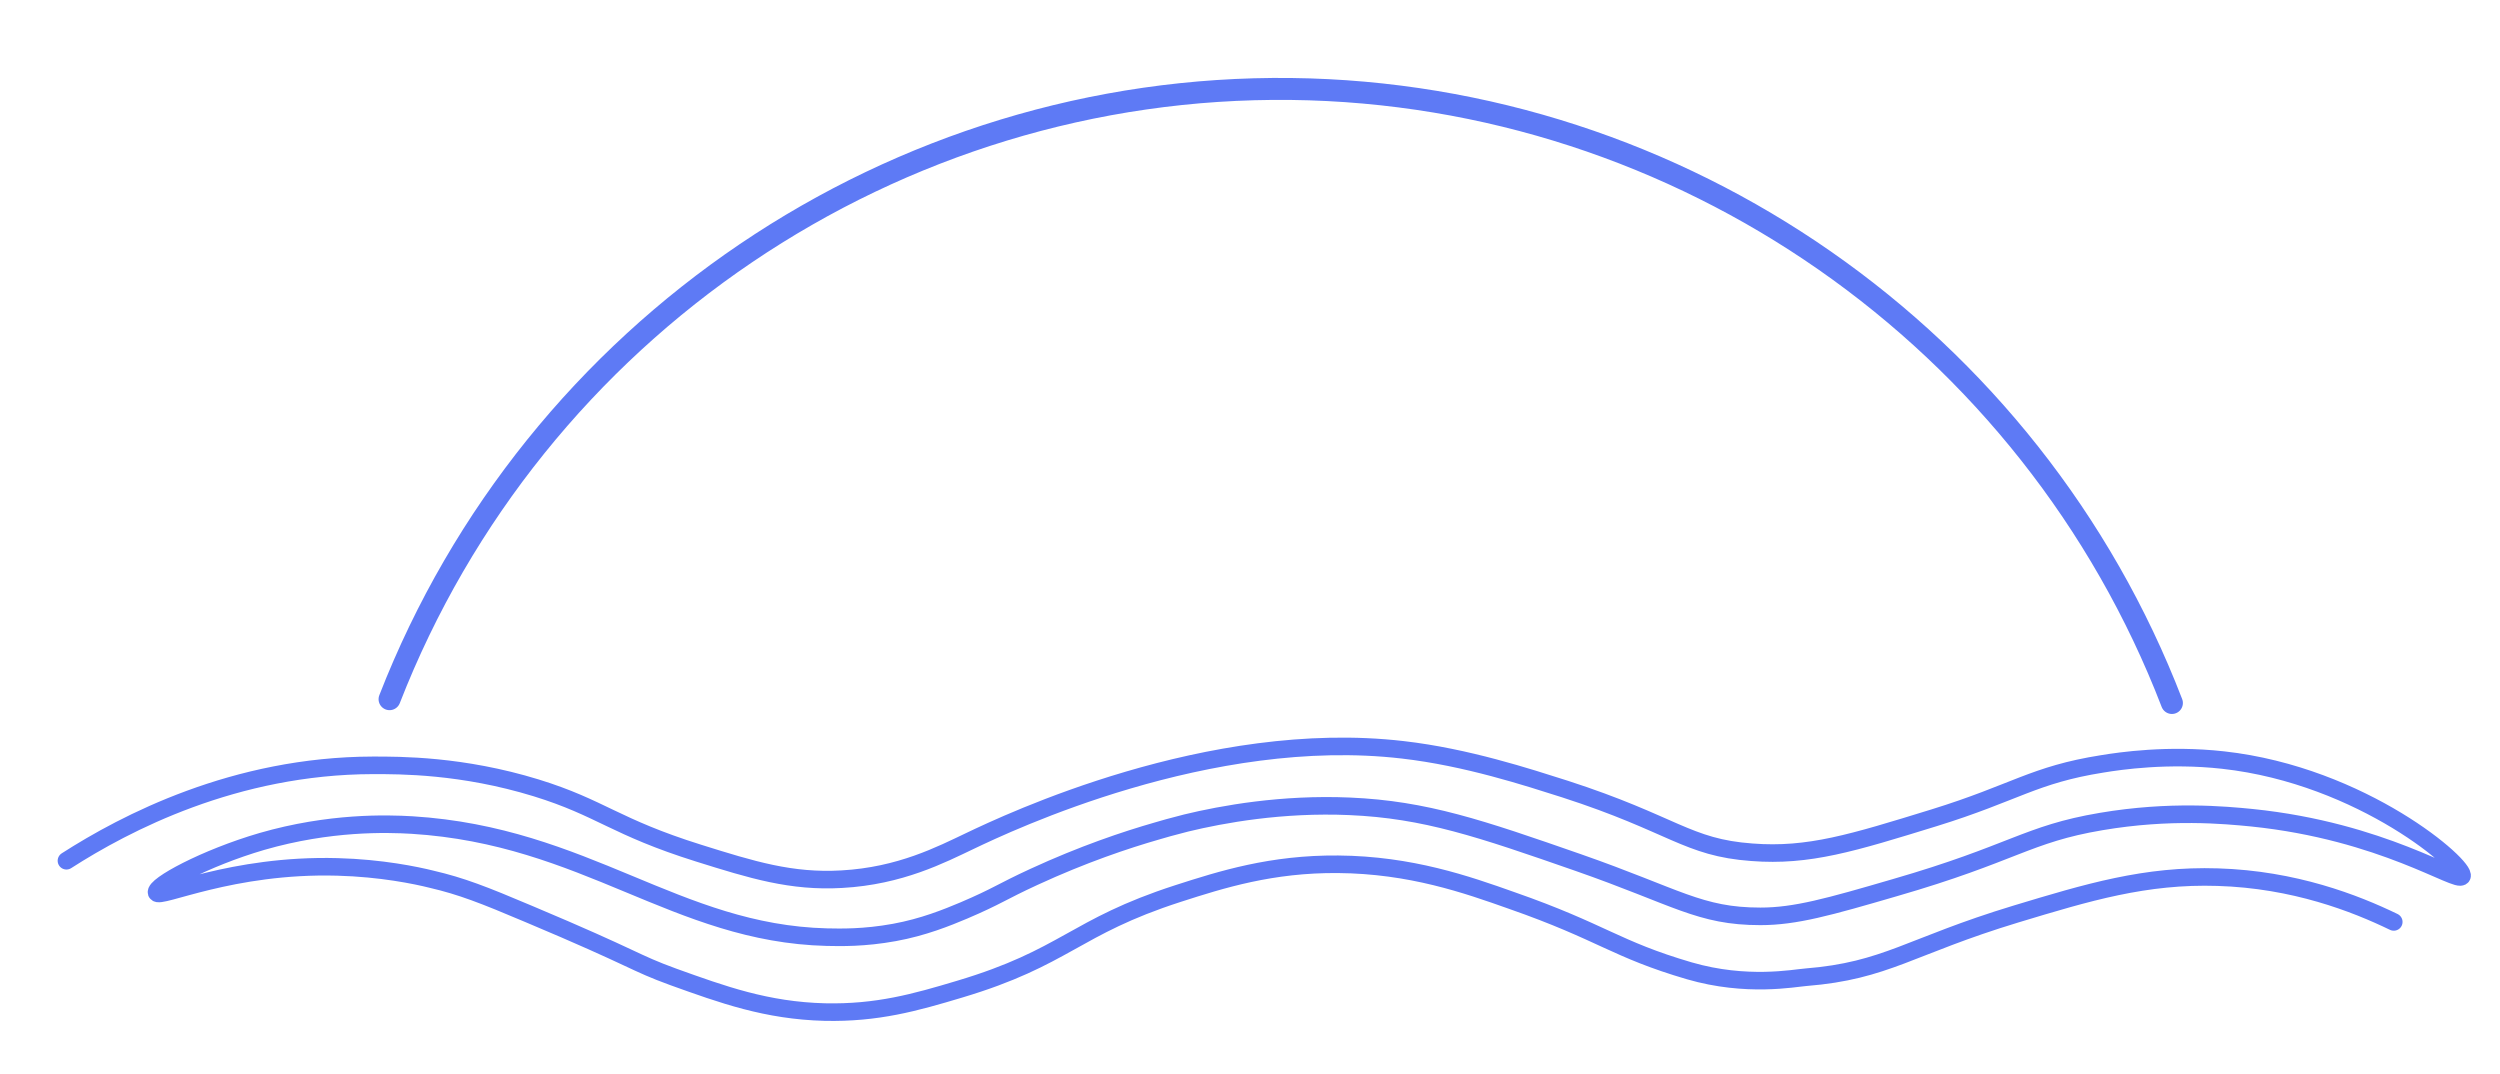 <?xml version="1.0" encoding="UTF-8"?><svg id="Layer_1" xmlns="http://www.w3.org/2000/svg" viewBox="0 0 85.42 36.7"><path d="M2.27,29.41c2.01-1.29,5.75-3.25,10.47-3.26.93,0,3.04-.01,5.58.77,2.23.69,2.68,1.33,5.55,2.23,1.82.57,3.17.99,4.89.89,2-.11,3.4-.84,4.39-1.31,1.3-.62,8.17-3.88,14.78-3.11,2.18.25,4.28.94,5.54,1.34,3.71,1.2,4.17,2,6.39,2.16,1.94.15,3.44-.32,6.23-1.18,2.75-.85,3.4-1.47,5.74-1.84.61-.1,2.24-.34,4.13-.13,4.78.53,8.33,3.65,8.16,3.97-.14.26-2.69-1.54-7.18-2-.92-.09-2.79-.27-5.15.13-2.54.43-3,1.09-7.05,2.26-2.26.66-3.4.98-4.59.98-2.08,0-2.85-.66-6.23-1.84-3.33-1.16-5.22-1.81-7.81-1.92-2.31-.1-4.34.27-5.58.57-.44.11-.86.23-.99.27-1.08.31-2.54.8-4.21,1.57-1.15.53-1.23.65-2.4,1.15-.57.24-1.38.57-2.37.75-1.04.19-1.85.17-2.31.16-5.15-.13-8.22-3.46-14.17-3.83-.86-.05-2.81-.11-5.13.56-1.95.57-3.68,1.51-3.6,1.75.08.23,2.56-.98,6.18-.88,1.5.04,2.69.29,3.21.42,1.03.24,1.77.53,3.33,1.19,3.73,1.57,3.54,1.64,4.94,2.15,1.67.6,3.18,1.15,5.17,1.2,1.79.04,3.1-.33,4.6-.78,3.65-1.09,3.91-2.12,7.47-3.27,1.49-.48,3.2-1.02,5.47-1,2.48.02,4.39.69,5.94,1.24,3.09,1.08,3.53,1.66,6.06,2.4,1.96.57,3.58.25,3.98.22,2.75-.22,3.55-1.06,7.18-2.16,2.45-.74,4.43-1.34,6.9-1.26,2.61.08,4.69.89,6.01,1.53" fill="none" stroke="#5E7AF5" stroke-linecap="round" stroke-miterlimit="10" stroke-width=".6"/><path d="M13.31,23.89C18.25,11.21,30.58,2.88,44.12,3.04c13.31.16,25.28,8.49,30.09,20.98" fill="none" stroke="#5E7AF5" stroke-linecap="round" stroke-miterlimit="10" stroke-width=".75"/></svg>